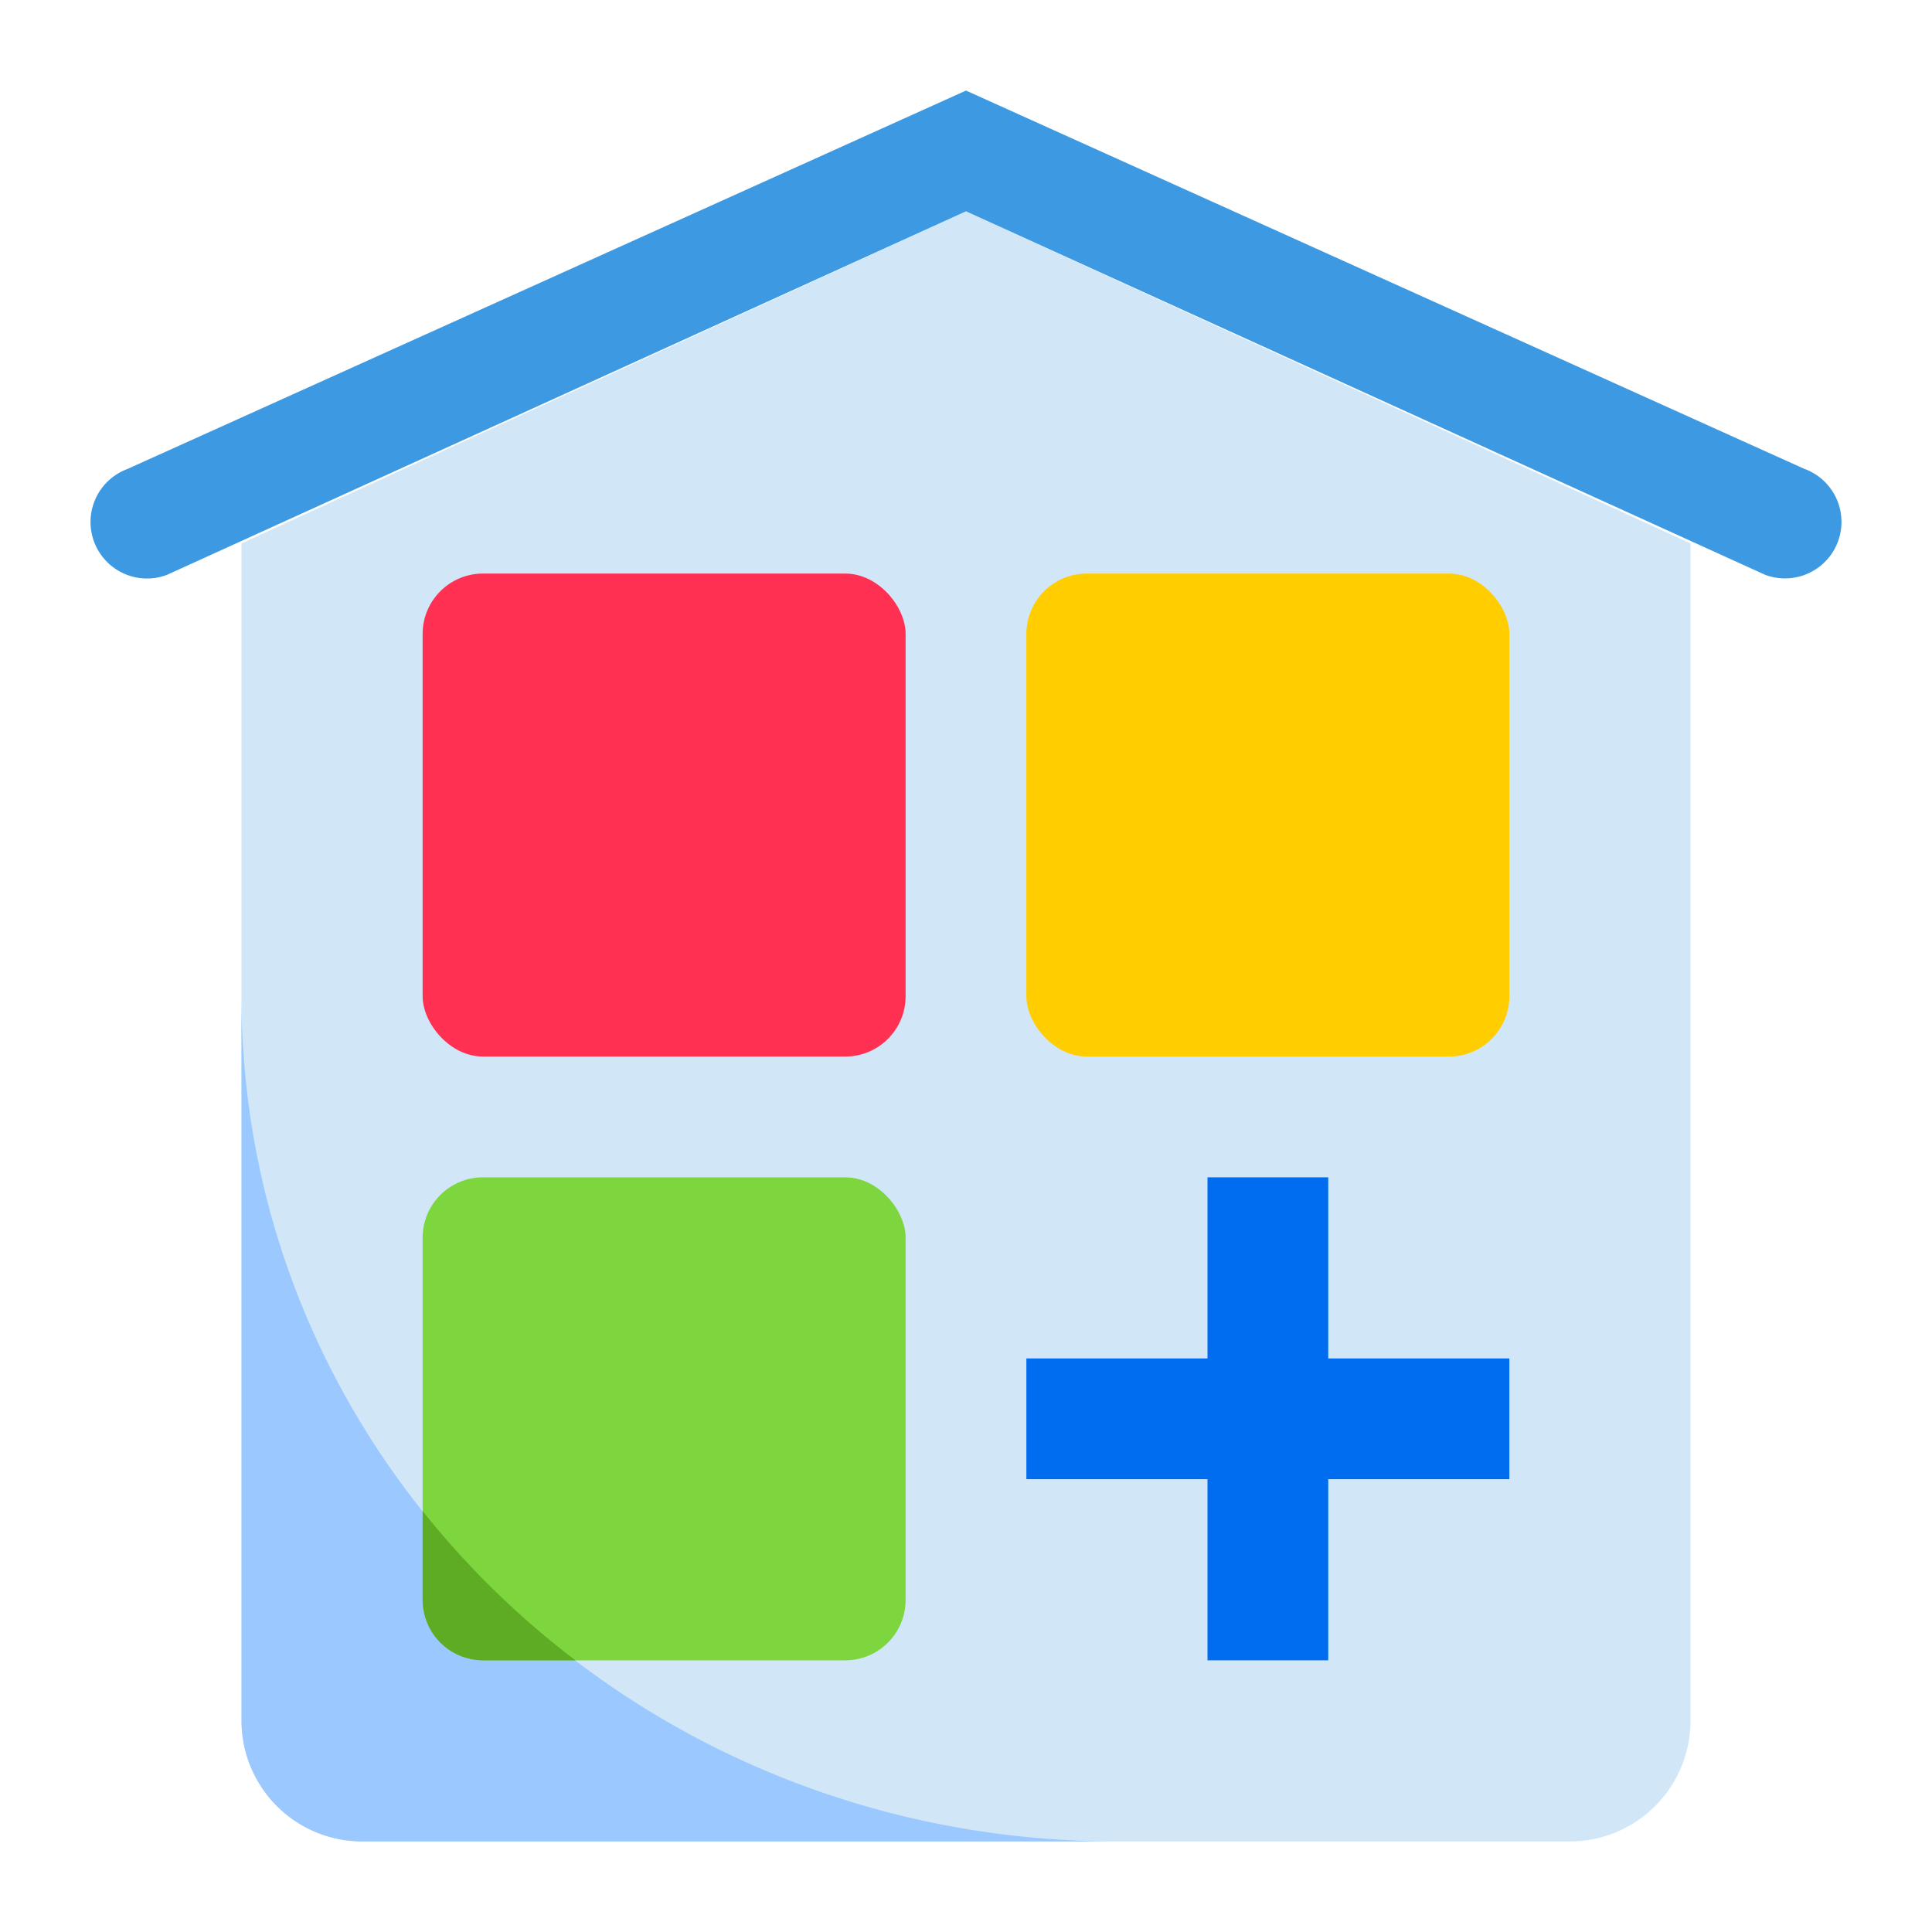 <svg height="512" viewBox="0 0 64 64" width="512" xmlns="http://www.w3.org/2000/svg"><path d="m52 61h-40a4 4 0 0 1 -4-4v-39l24-11 24 11v39a4 4 0 0 1 -4 4z" fill="#d1e7f8"/><path d="m8 33v24a4 4 0 0 0 4 4h25c-16.029 0-29-12.523-29-28z" fill="#9bc9ff"/><rect fill="#ffcd00" height="16" rx="2" width="16" x="34" y="19"/><rect fill="#ff3051" height="16" rx="2" width="16" x="14" y="19"/><path d="m59.793 15.542-27.793-12.542-27.793 12.542a1.87 1.87 0 1 0 1.326 3.5l26.467-12.042 26.467 12.039a1.87 1.87 0 1 0 1.326-3.5z" fill="#3d9ae2"/><path d="m34 49h6v6h4v-6h6v-4h-6v-6h-4v6h-6z" fill="#006df0"/><rect fill="#7ed63e" height="16" rx="2" width="16" x="14" y="39"/><path d="m16 55h3.062a28.624 28.624 0 0 1 -5.062-4.944v2.944a2 2 0 0 0 2 2z" fill="#5eac24"/></svg>
